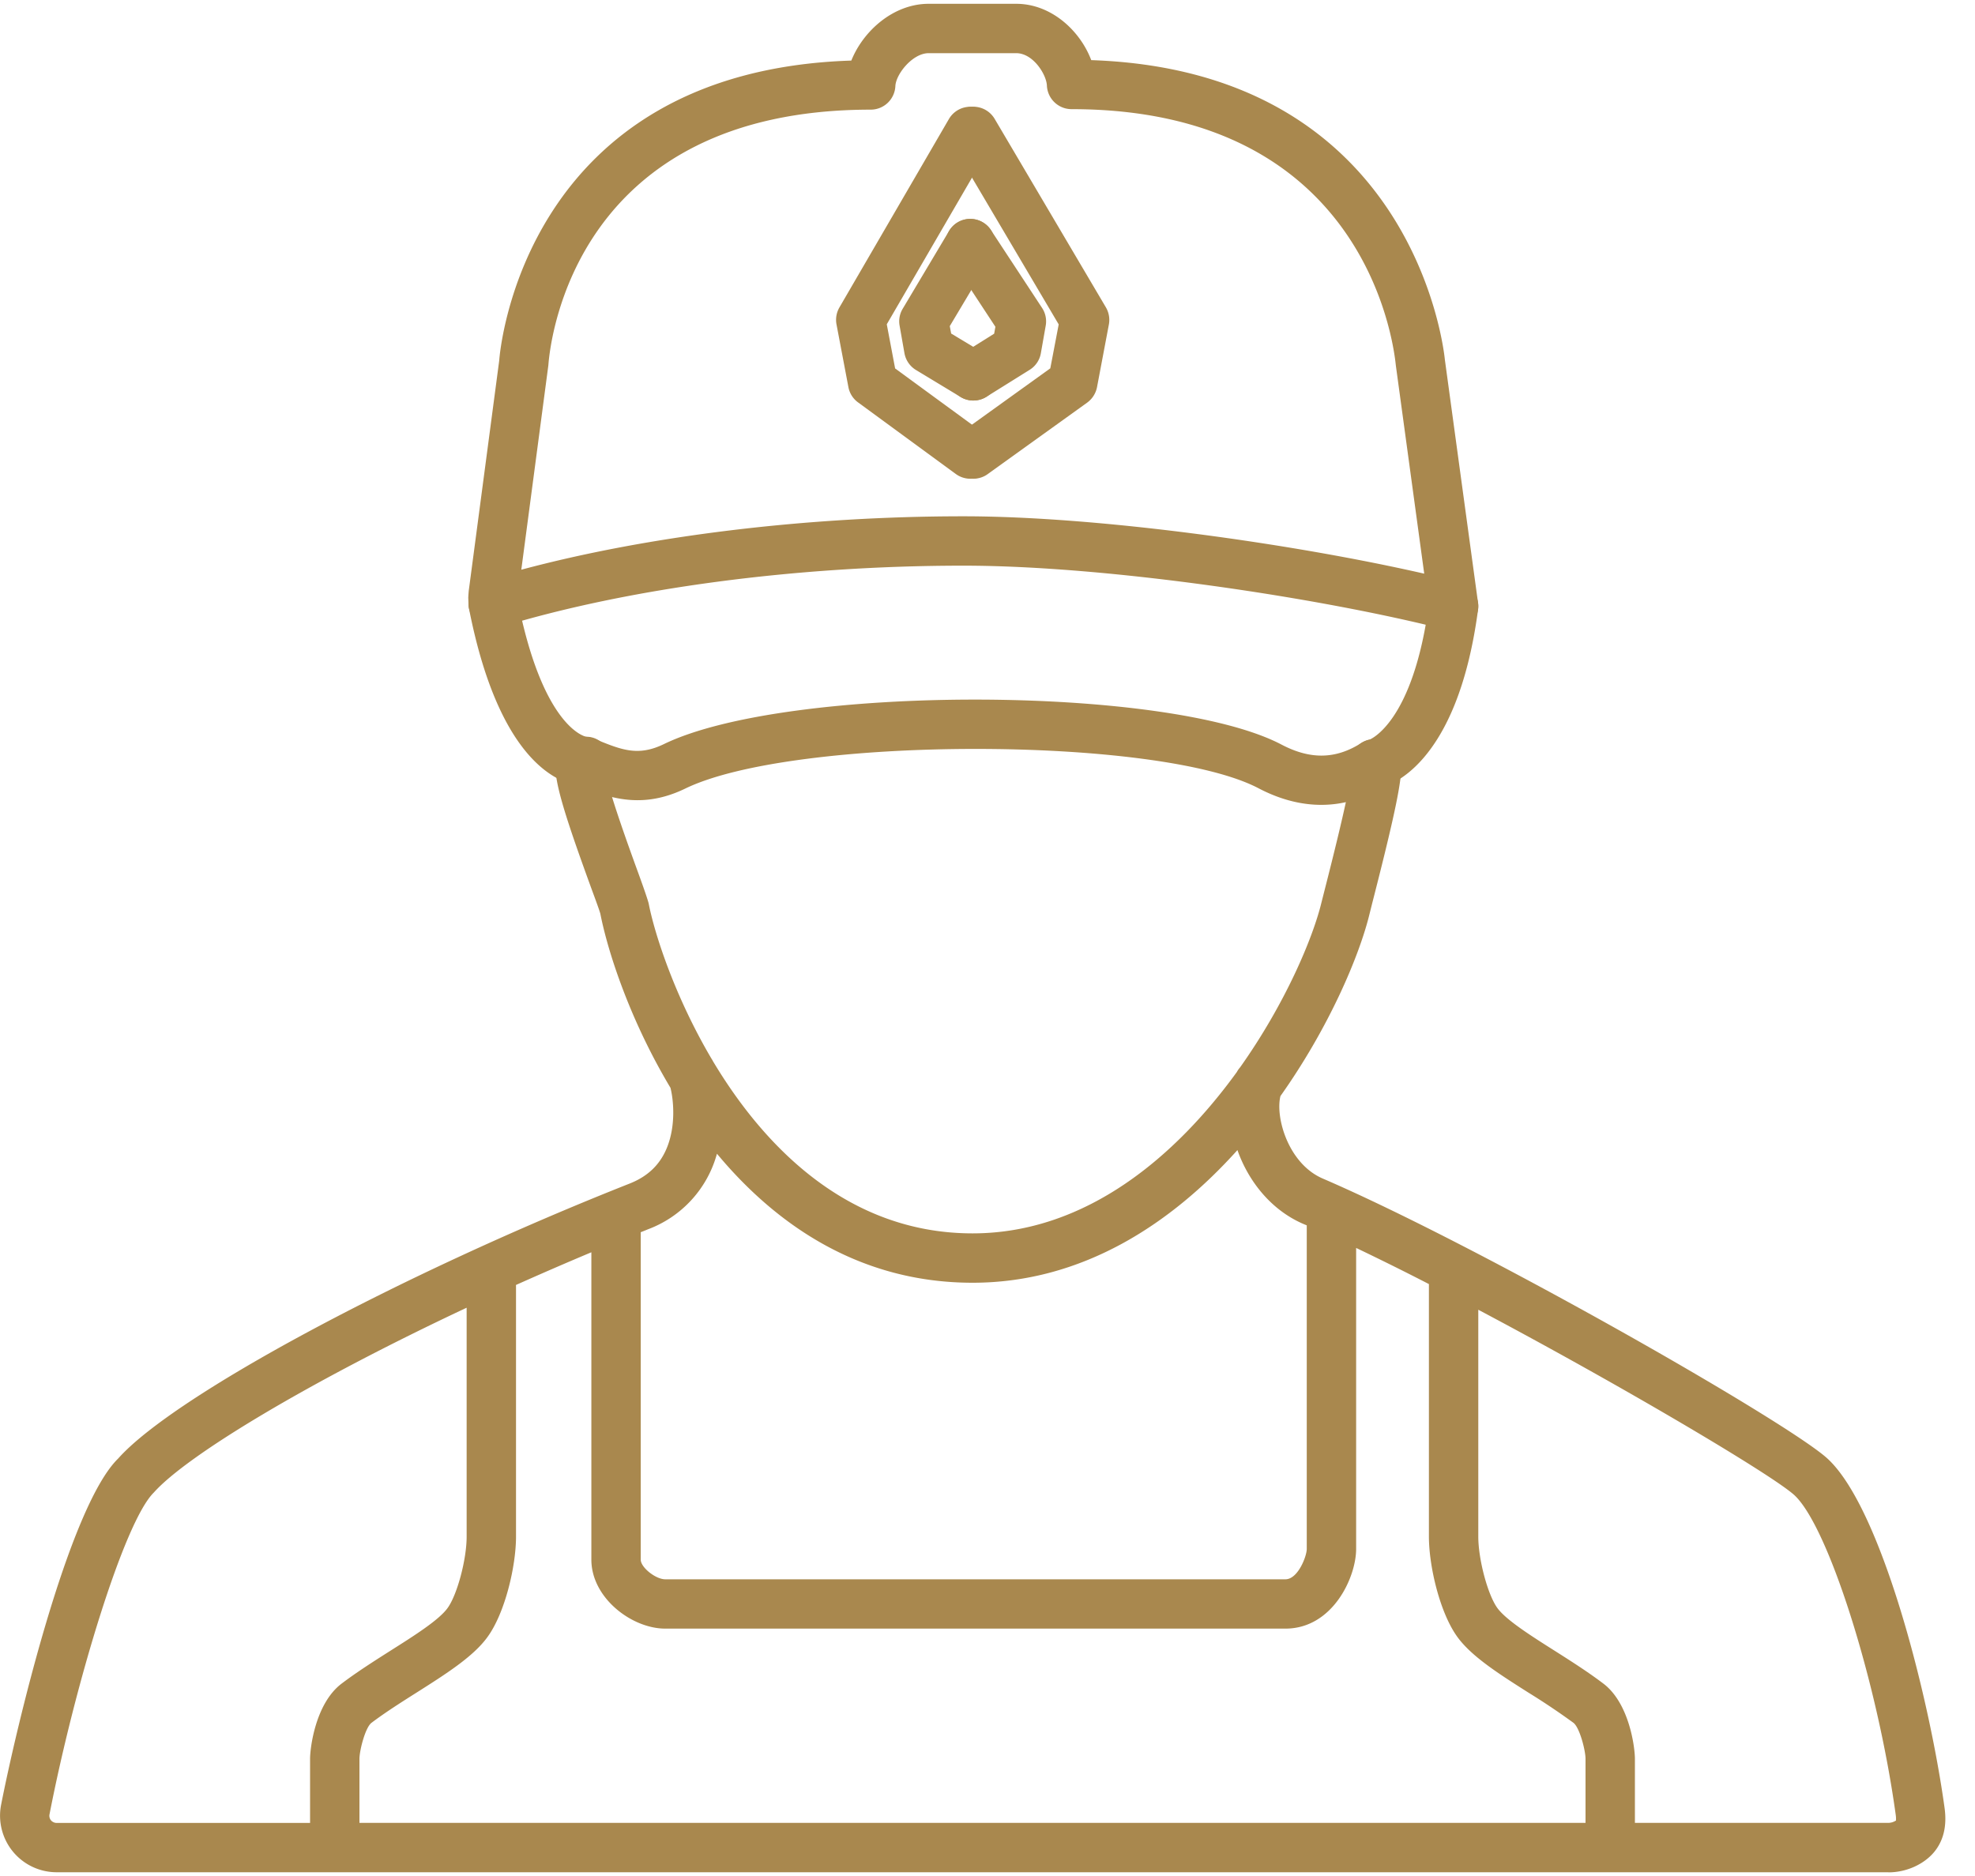 <svg xmlns="http://www.w3.org/2000/svg" width="40" height="38" viewBox="0 0 40 38">
    <g fill="#A9884E" fill-rule="evenodd">
        <path d="M19.511 10.458c2.764 0 6.717.564 9.334 1.162l-.575-4.219c-.055-.547-.684-5.19-6.568-5.19a.5.5 0 0 1-.499-.478c-.01-.224-.279-.656-.621-.656h-1.774c-.325 0-.662.422-.674.667a.5.5 0 0 1-.499.477c-5.973 0-6.49 4.65-6.529 5.178l-.548 4.141c2.576-.69 5.79-1.082 8.953-1.082zm9.929 2.32a.526.526 0 0 1-.124-.015c-2.502-.642-6.853-1.305-9.805-1.305-3.369 0-6.787.453-9.378 1.244a.501.501 0 0 1-.644-.452l-.005-.139c0-.026.008-.144.013-.17l.614-4.64c.015-.22.511-5.86 7.131-6.074.24-.6.852-1.15 1.566-1.15h1.774c.704 0 1.291.538 1.519 1.141 6.508.22 7.138 5.824 7.162 6.067l.672 4.926a.499.499 0 0 1-.495.567zm-15 8.718c1.045 1.747 2.745 3.487 5.258 3.487 2.314 0 4.132-1.583 5.353-3.27a.475.475 0 0 1 .065-.093c.908-1.28 1.471-2.608 1.648-3.34l.055-.217c.221-.864.357-1.436.439-1.815-.57.128-1.172.032-1.767-.28-2.025-1.065-9.402-1.064-11.608.003-.576.28-1.059.276-1.487.174.158.513.402 1.184.52 1.508.123.337.209.588.223.654.114.59.518 1.861 1.27 3.136l.002.003a.47.47 0 0 1 .029.05zm-1.463 3.463v6.634c0 .156.302.397.496.397h12.561c.253 0 .432-.467.432-.615v-6.554l-.071-.03c-.655-.283-1.112-.868-1.333-1.495-1.333 1.484-3.133 2.687-5.364 2.687-2.278 0-3.973-1.165-5.177-2.613l-.015.05a2.271 2.271 0 0 1-1.384 1.481c-.048.02-.096.04-.145.058zm-3.526 1.53c-3.194 1.5-5.665 2.99-6.335 3.743-.606.592-1.607 3.92-2.113 6.518a.147.147 0 0 0 .03.123c.027.031.07.052.113.052H6.28v-1.3c0-.22.108-1.122.64-1.523.303-.23.649-.45.984-.663.482-.305.981-.62 1.159-.864.196-.268.388-.986.388-1.45v-4.637zM7.28 36.924h24.832v-1.3c-.002-.175-.12-.632-.245-.727a14.344 14.344 0 0 0-.917-.615c-.585-.372-1.138-.722-1.428-1.117-.36-.49-.582-1.44-.582-2.04V26.01a55.435 55.435 0 0 0-1.474-.732v6.096c0 .58-.478 1.615-1.432 1.615H13.473c-.678 0-1.496-.623-1.496-1.397v-6.226c-.52.218-1.03.44-1.527.662l.001.033v5.063c0 .6-.222 1.551-.582 2.041-.289.396-.843.746-1.429 1.118-.313.198-.635.402-.916.614-.125.095-.242.552-.244.728v1.3zm25.832 0h5.137a.29.29 0 0 0 .152-.049c-.003-.002.004-.038-.007-.117-.377-2.73-1.38-5.88-2.065-6.484-.496-.435-3.526-2.227-6.389-3.744v4.594c0 .464.192 1.182.388 1.45.178.242.676.558 1.158.863.336.213.682.434.985.664.532.401.641 1.303.641 1.523v1.3zm5.137 1H1.146A1.146 1.146 0 0 1 .022 36.56c.294-1.507 1.36-6.032 2.372-7.017 1.121-1.263 5.682-3.72 10.361-5.57.36-.143.603-.373.744-.705.201-.474.136-1.017.08-1.234-.813-1.358-1.265-2.735-1.42-3.525-.021-.076-.091-.266-.182-.513-.794-2.178-.876-2.616-.55-2.93a.614.614 0 0 1 .598-.107c.56.231.892.37 1.424.112 2.492-1.206 10.208-1.198 12.507.012.584.306 1.097.297 1.615-.033a.541.541 0 0 1 .585.014c.316.23.391.285-.369 3.25l-.05.2c-.203.837-.812 2.287-1.804 3.688-.107.43.158 1.37.858 1.671 3.17 1.366 9.315 4.877 10.199 5.652 1.098.967 2.078 4.807 2.394 7.098.051.371-.025.677-.227.91-.213.242-.56.393-.908.393z"/>
        <path d="M11.835 15.921c-.275 0-1.669-.176-2.338-3.602a.5.5 0 1 1 .982-.191c.512 2.627 1.382 2.793 1.391 2.795.277 0 .483.223.483.498a.514.514 0 0 1-.517.5zM27.838 15.97a.5.5 0 0 1-.097-.99c-.007 0 .88-.317 1.202-2.767a.5.5 0 0 1 .993.13c-.425 3.213-1.839 3.586-1.999 3.618a.475.475 0 0 1-.099.01M19.652 9.697a.492.492 0 0 1-.295-.097L17.38 8.152a.496.496 0 0 1-.197-.31l-.241-1.27A.5.5 0 0 1 17 6.229l2.218-3.817a.5.5 0 1 1 .866.502L17.96 6.569l.169.894 1.818 1.33a.498.498 0 0 1-.295.904"/>
        <path d="M19.714 8.113a.497.497 0 0 1-.259-.072l-.903-.546a.501.501 0 0 1-.234-.341l-.098-.556a.493.493 0 0 1 .062-.343l.94-1.577a.497.497 0 0 1 .685-.173.498.498 0 0 1 .174.684l-.845 1.417.028.15.71.428a.501.501 0 0 1-.26.929"/>
        <path d="M19.714 9.697a.5.5 0 0 1-.292-.906l1.85-1.33.17-.89-2.159-3.655a.5.5 0 0 1 .862-.508l2.253 3.818a.503.503 0 0 1 .06.348l-.24 1.269a.508.508 0 0 1-.2.313l-2.012 1.446a.493.493 0 0 1-.292.095"/>
        <path d="M19.714 8.113a.5.5 0 0 1-.265-.924l.686-.43.025-.14-.926-1.41a.498.498 0 1 1 .835-.549l1.036 1.577c.07.106.096.234.074.36l-.098.556a.496.496 0 0 1-.227.338l-.875.546a.493.493 0 0 1-.265.075"/>
    </g>
</svg>
